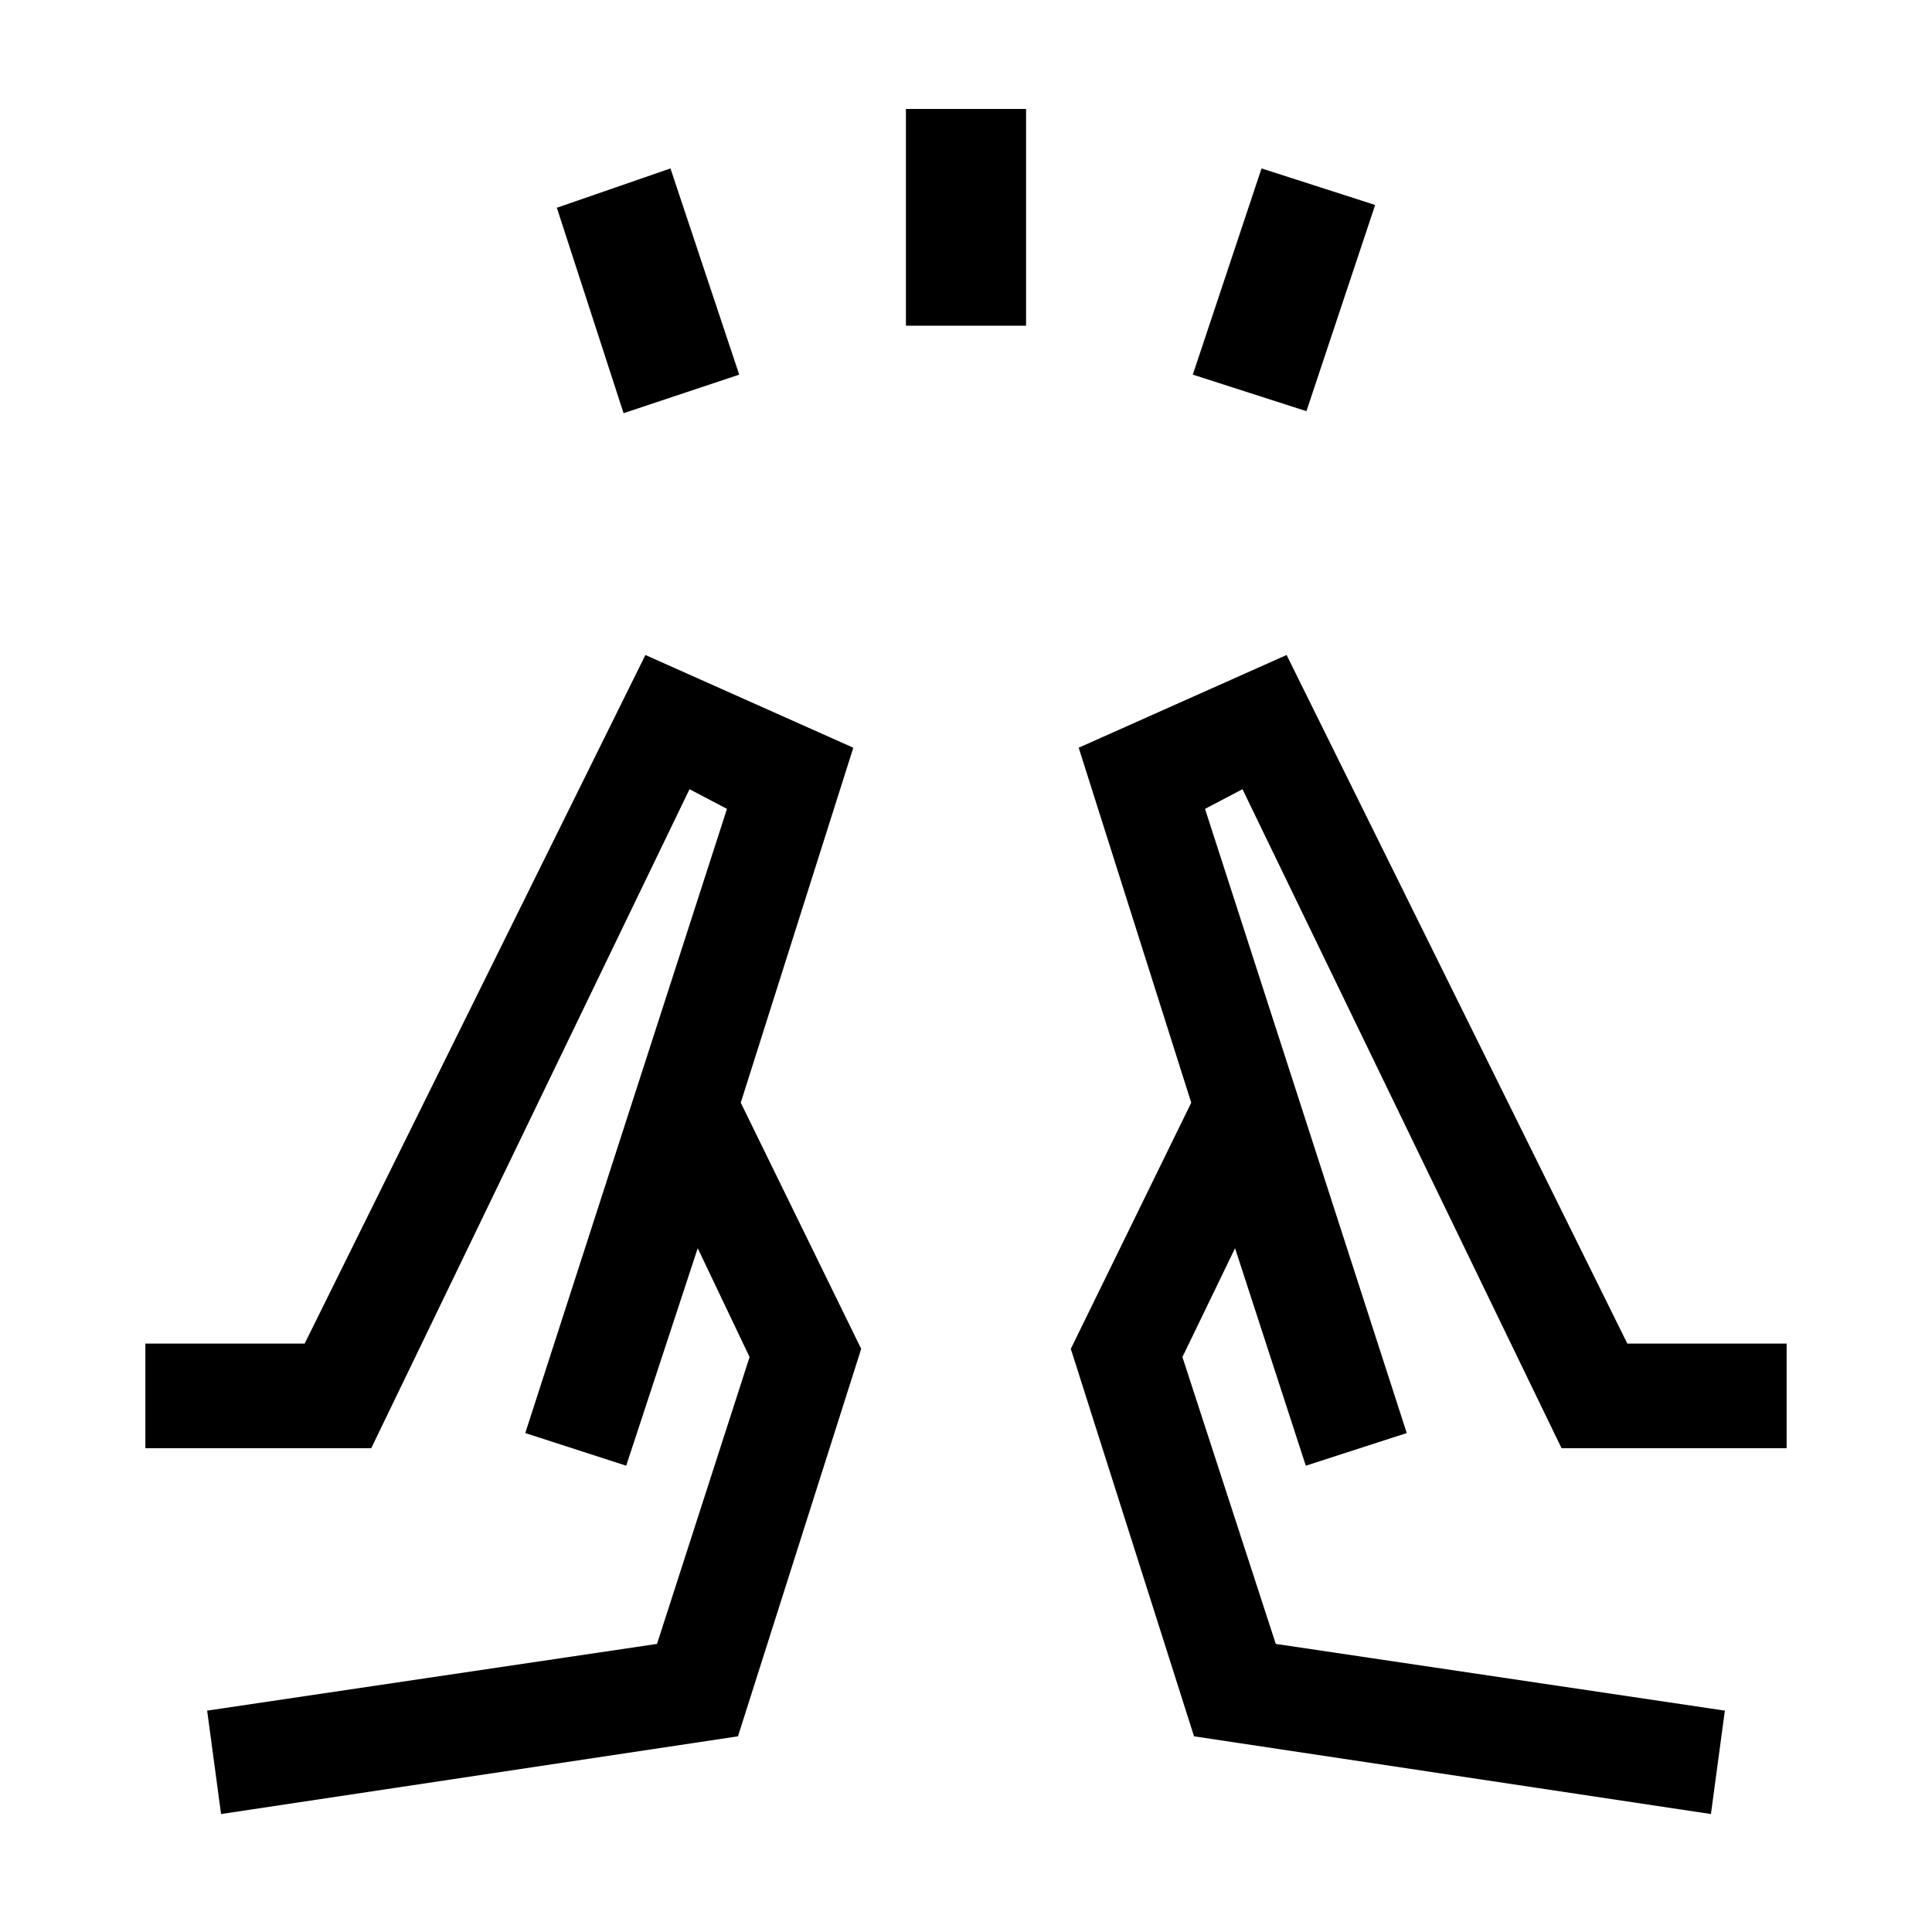 <svg xmlns="http://www.w3.org/2000/svg" viewBox="0 96 960 960"><path d="m309.846 301.307-33.153-102.076 56.461-19.538 34.153 102.461-57.461 19.153Zm140.308-43.461V150.154h59.692v107.692h-59.692Zm199 42.461-56.461-18.153 34.153-102.461 56.461 18.153-34.153 102.461Zm200.999 697.077 6.923-51.383-223.154-33.154-46.385-142.539 26.154-54.078 35.154 108.077 50.153-16.23-100.231-310.155 18.616-9.769 158.539 327.462h111.845v-51.998h-79.154L639.305 421.463l-103.306 46.076 55.924 176.386-59.846 122.306 61.23 192.538 256.846 38.615ZM648.845 824.307l-56.922-180.382 56.922 180.382Zm50.153-16.23ZM109.847 997.384l-6.923-51.383 223.539-33.154 46-142.539-25.77-54.078-35.538 108.077-50.153-16.23 100.231-310.155-18.616-9.769-158.154 327.462H72.233v-51.998h79.154l169.308-342.154 103.306 46.076-55.924 176.386 59.846 122.306-61.23 192.538-256.846 38.615Zm201.308-173.077 56.922-180.382-56.922 180.382Zm-50.153-16.23Z"/></svg>